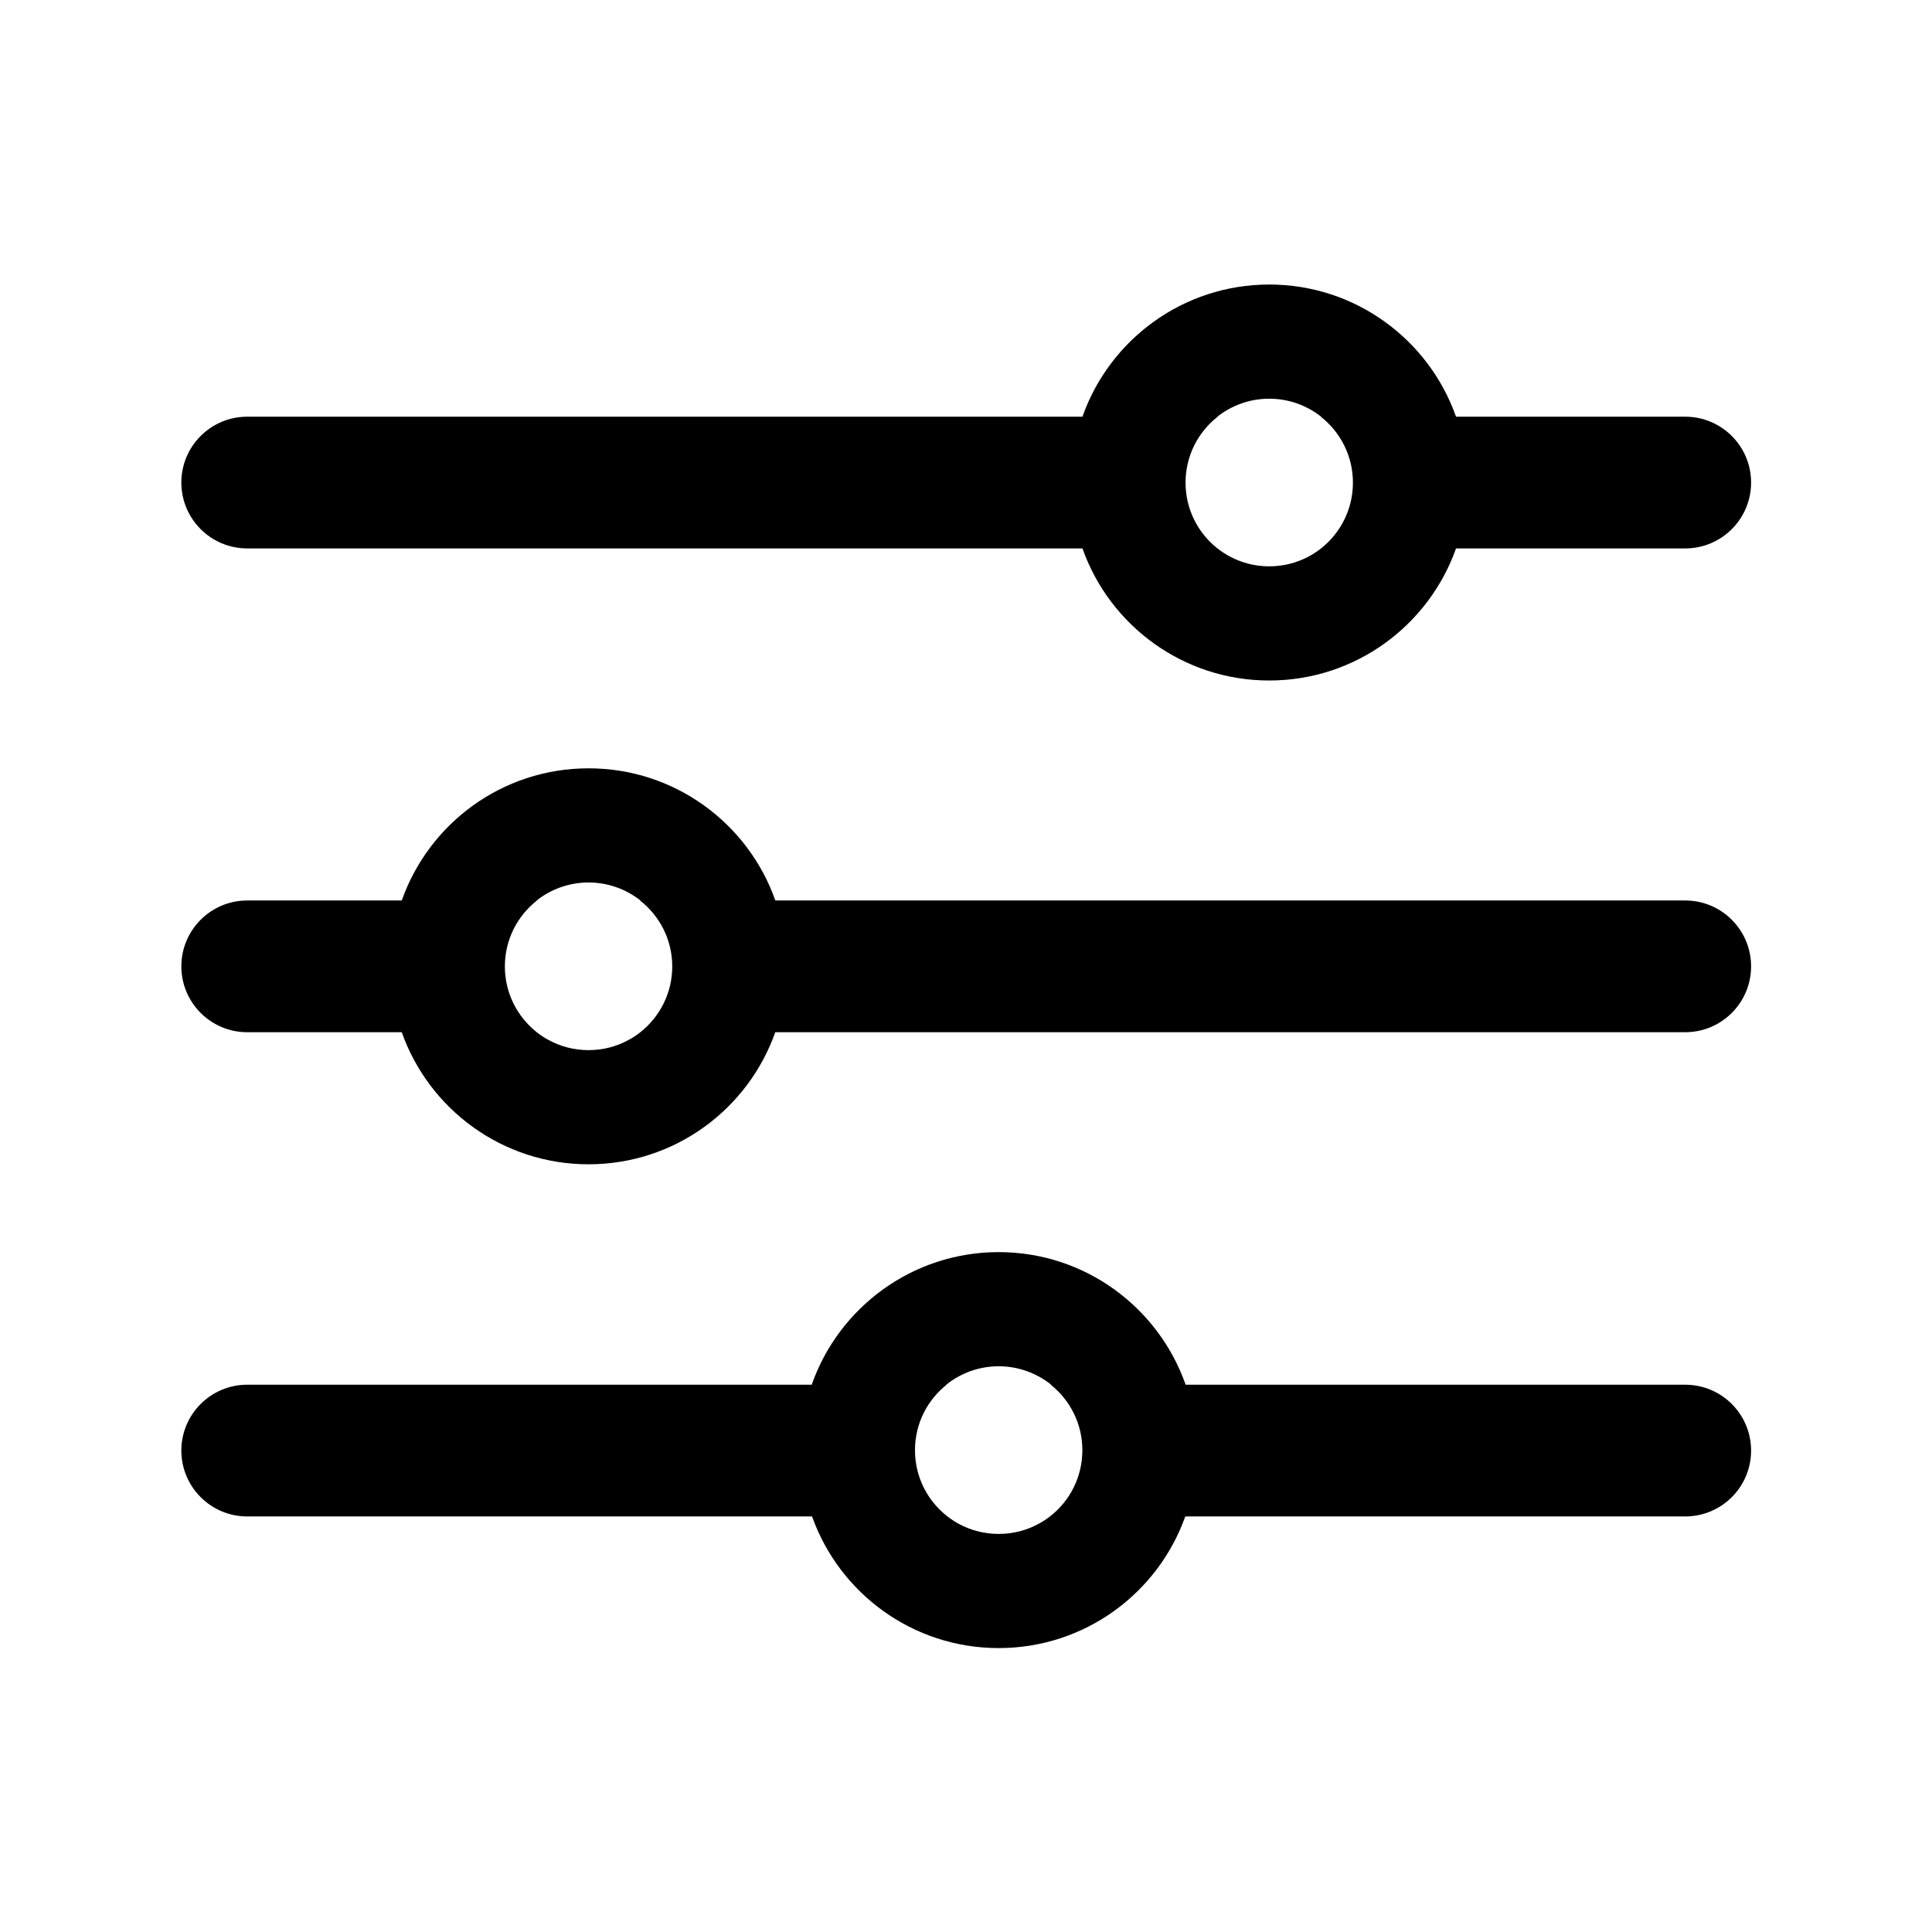 <svg width="22" height="22" viewBox="0 0 22 22" xmlns="http://www.w3.org/2000/svg">
    <path fill-rule="evenodd" clip-rule="evenodd" d="M14.453 3.24C15.435 3.24 16.271 3.868 16.58 4.745H19.19C19.604 4.745 19.94 5.081 19.94 5.495C19.94 5.909 19.604 6.245 19.19 6.245H16.58C16.27 7.121 15.435 7.749 14.453 7.749C13.471 7.749 12.636 7.121 12.326 6.245H2.815C2.401 6.245 2.065 5.909 2.065 5.495C2.065 5.081 2.401 4.745 2.815 4.745H12.326C12.635 3.868 13.471 3.24 14.453 3.24ZM14.911 6.332C14.957 6.307 15.002 6.277 15.043 6.245C15.264 6.07 15.406 5.8 15.406 5.496C15.406 5.191 15.263 4.919 15.04 4.745H15.044C14.881 4.617 14.676 4.54 14.453 4.54C14.23 4.54 14.025 4.617 13.862 4.745H13.866C13.643 4.919 13.5 5.191 13.5 5.496C13.5 5.8 13.642 6.07 13.863 6.245C13.905 6.277 13.949 6.307 13.995 6.332C14.131 6.407 14.287 6.449 14.453 6.449C14.619 6.449 14.775 6.407 14.911 6.332Z" />
    <path fill-rule="evenodd" clip-rule="evenodd" d="M6.702 8.749C7.684 8.749 8.52 9.377 8.829 10.254H19.19C19.604 10.254 19.94 10.59 19.94 11.004C19.94 11.418 19.604 11.754 19.19 11.754H8.828C8.519 12.63 7.684 13.258 6.702 13.258C5.72 13.258 4.884 12.63 4.575 11.754H2.815C2.401 11.754 2.065 11.418 2.065 11.004C2.065 10.59 2.401 10.254 2.815 10.254H4.575C4.884 9.377 5.719 8.749 6.702 8.749ZM7.16 11.841C7.206 11.816 7.25 11.787 7.292 11.754C7.513 11.579 7.655 11.309 7.655 11.005C7.655 10.7 7.511 10.428 7.288 10.254H7.293C7.13 10.126 6.925 10.049 6.702 10.049C6.479 10.049 6.273 10.126 6.111 10.254H6.115C5.892 10.428 5.749 10.7 5.749 11.005C5.749 11.309 5.891 11.579 6.112 11.754C6.153 11.787 6.197 11.816 6.244 11.841C6.38 11.916 6.536 11.958 6.702 11.958C6.868 11.958 7.024 11.916 7.16 11.841Z" />
    <path fill-rule="evenodd" clip-rule="evenodd" d="M13.501 15.768C13.193 14.889 12.356 14.258 11.372 14.258C10.388 14.258 9.551 14.889 9.243 15.768H2.815C2.401 15.768 2.065 16.104 2.065 16.518C2.065 16.932 2.401 17.268 2.815 17.268H9.247C9.558 18.142 10.392 18.767 11.372 18.767C12.352 18.767 13.186 18.142 13.497 17.268H19.19C19.604 17.268 19.94 16.932 19.94 16.518C19.94 16.104 19.604 15.768 19.19 15.768H13.501ZM11.956 17.268C11.916 17.299 11.874 17.326 11.829 17.351C11.694 17.425 11.538 17.467 11.372 17.467C11.206 17.467 11.051 17.425 10.915 17.351C10.87 17.326 10.829 17.299 10.789 17.268C10.564 17.094 10.419 16.821 10.419 16.514C10.419 16.212 10.559 15.943 10.779 15.768H10.775C10.938 15.637 11.146 15.558 11.372 15.558C11.598 15.558 11.806 15.637 11.97 15.768H11.965C12.185 15.943 12.325 16.212 12.325 16.514C12.325 16.821 12.181 17.094 11.956 17.268Z" />
</svg>
    